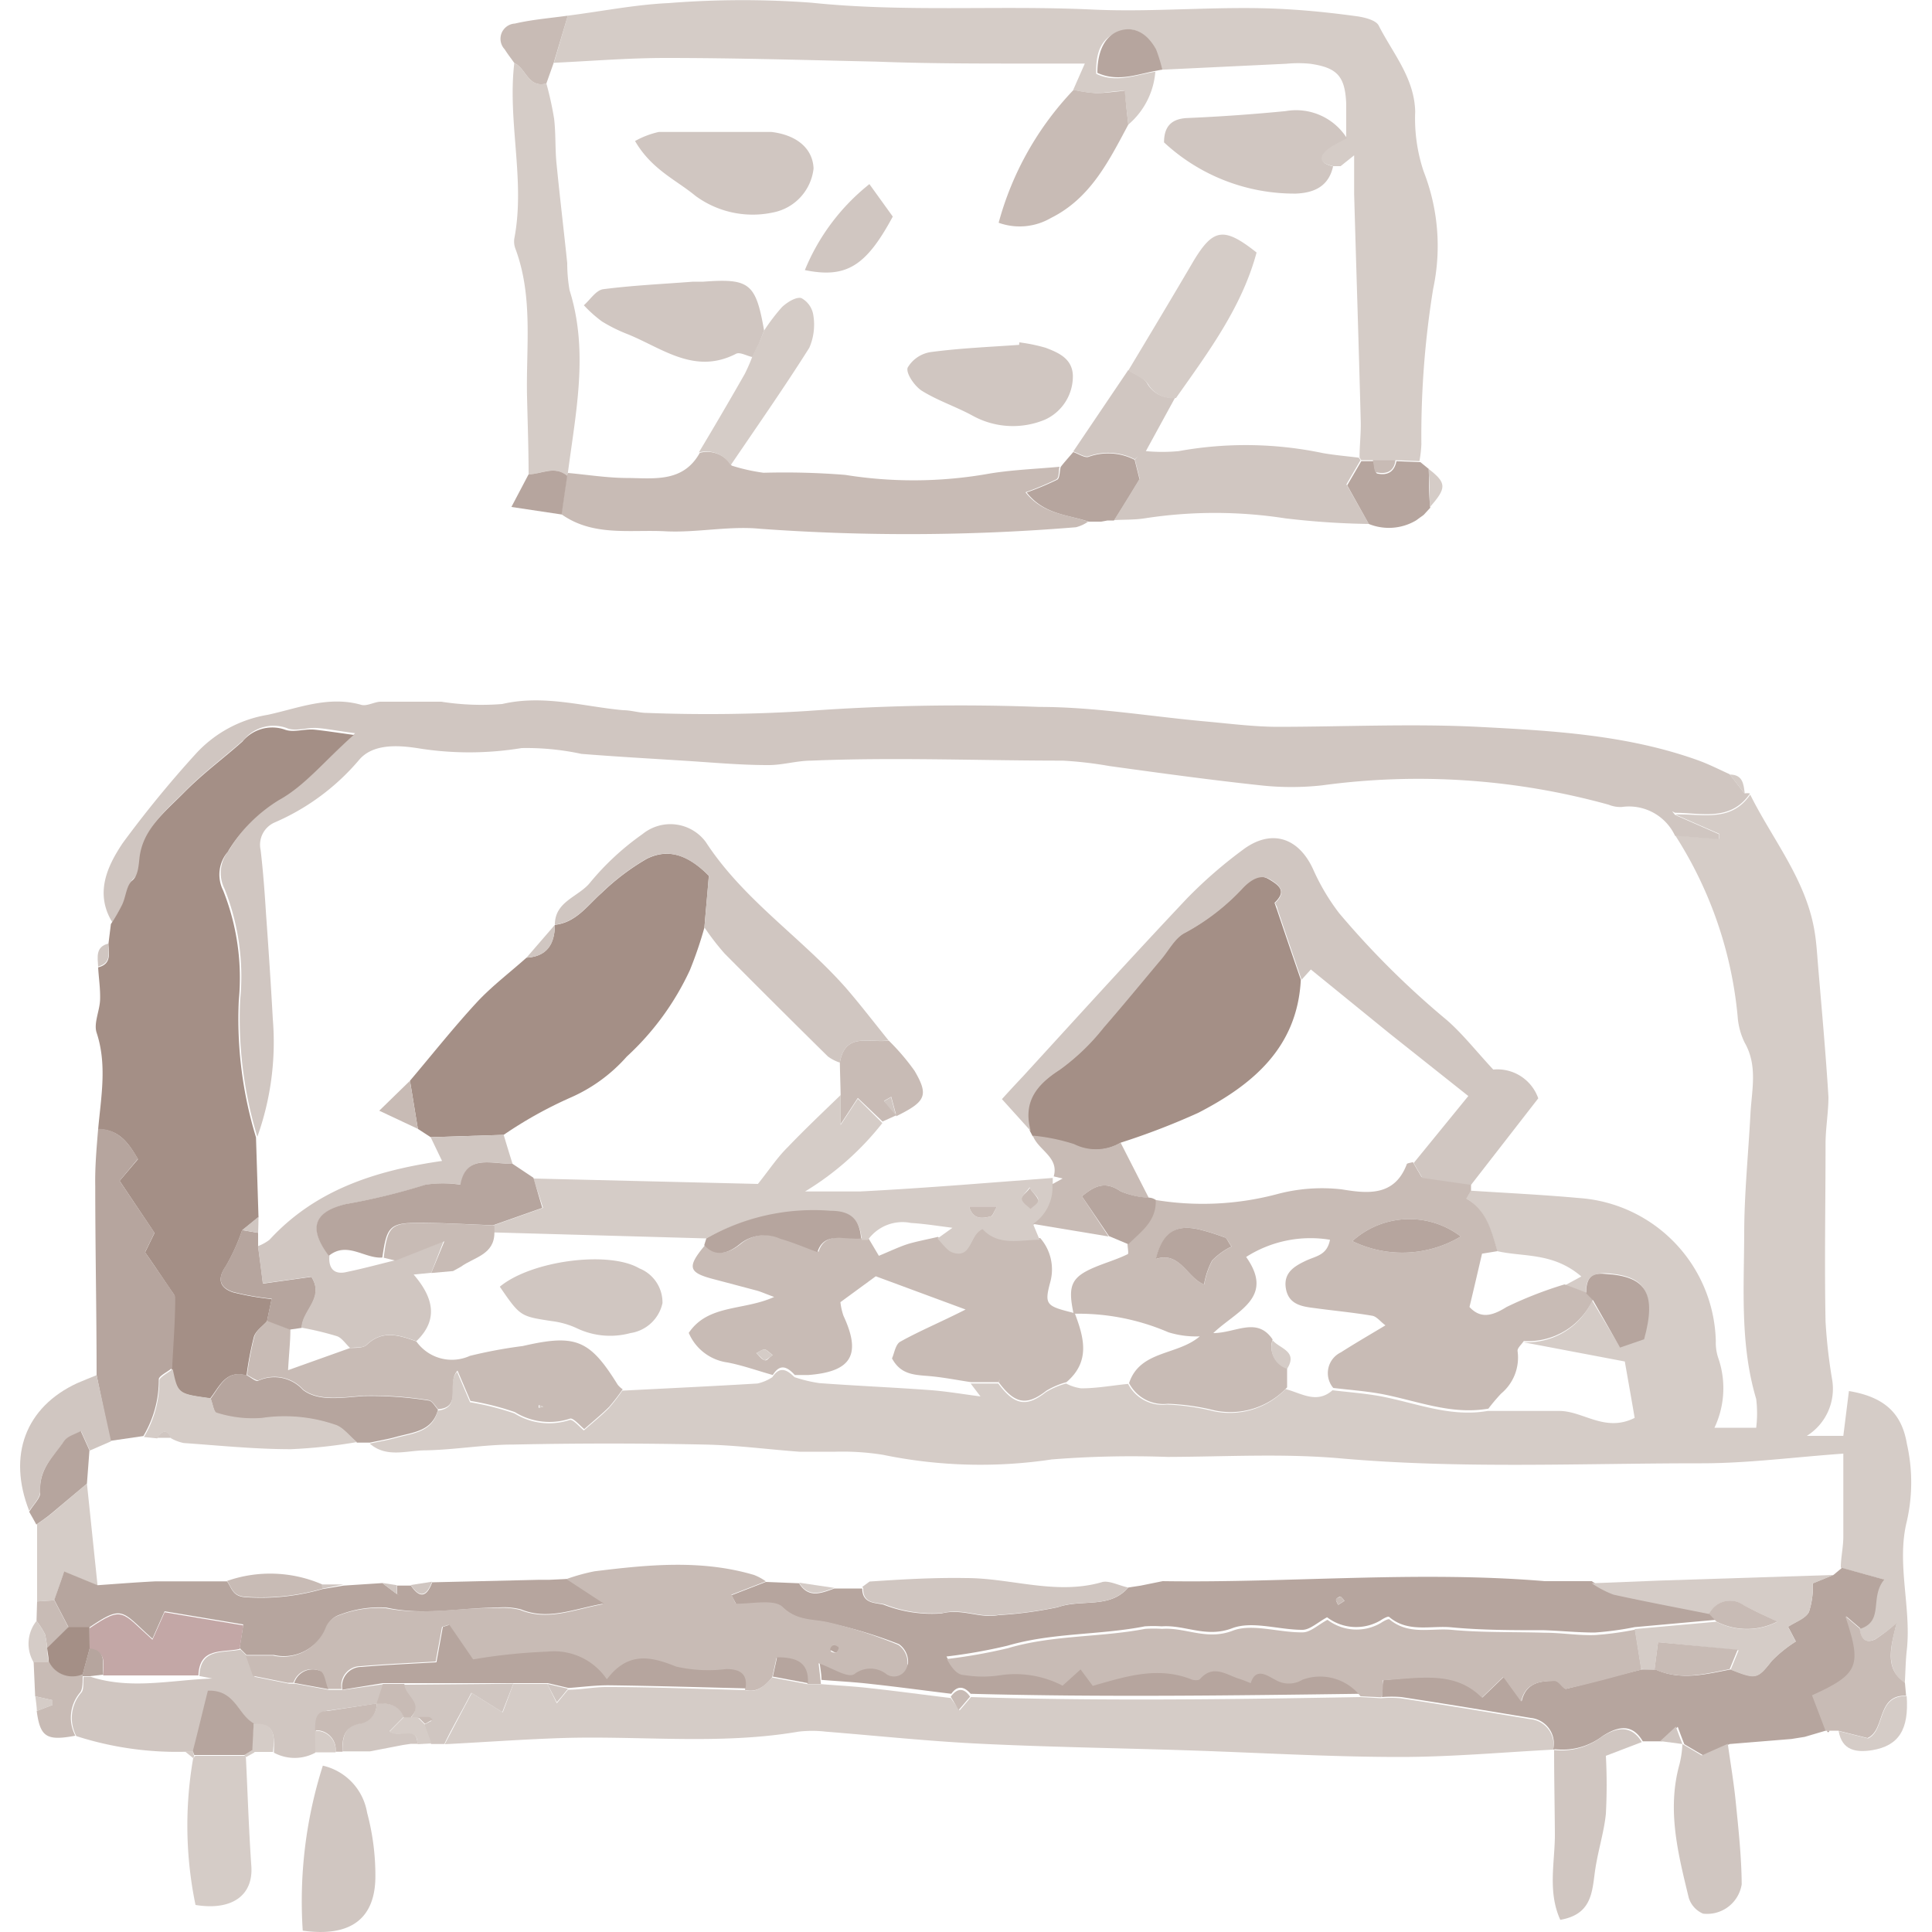 <svg id="Ebene_1" data-name="Ebene 1" xmlns="http://www.w3.org/2000/svg" viewBox="0 0 100 100"><defs><style>.cls-1{fill:#d5ccc7;}.cls-2{fill:#d0c6c1;}.cls-3{fill:#a48f86;}.cls-4{fill:#b6a59e;}.cls-5{fill:#c8bbb5;}.cls-6{fill:#c3a7a6;}</style></defs><path class="cls-1" d="M90.59,41.13c1.16,2.33,2.89,4.4,3.33,7.07.1.58.13,1.16.18,1.75.19,2.27.4,4.55.54,6.83,0,.8-.15,1.62-.15,2.43,0,3.06-.06,6.13,0,9.19a27.28,27.28,0,0,0,.34,3,2.87,2.87,0,0,1-1.31,2.92h1.89L95.7,72c1.87.31,2.74,1.18,3,2.73a9.06,9.06,0,0,1,0,4c-.55,2.19.23,4.43,0,6.64-.07.58-.07,1.17-.11,1.76-1-.73-.76-1.79-.43-3.11a8.69,8.69,0,0,1-1.11.83c-.53.25-.74-.07-.8-.56,1.27-.42.45-1.63,1.22-2.54l-2.19-.61c0-.52.12-1,.13-1.56,0-1.44,0-2.89,0-4.34-2.56.18-5,.51-7.45.5-6.17,0-12.35.29-18.52-.25-3-.27-6-.09-9-.08a52.16,52.16,0,0,0-6,.13,24.92,24.92,0,0,1-8.74-.24,13.28,13.28,0,0,0-2.45-.16c-.62,0-1.25,0-1.88,0-1.64-.12-3.27-.34-4.91-.37-3.29-.07-6.59-.07-9.89,0-1.52,0-3,.27-4.56.3-.95,0-2,.41-2.87-.35.45-.1.89-.17,1.33-.29.88-.25,1.9-.28,2.19-1.42,1.28-.14.41-1.37,1-2l.67,1.57a14.09,14.09,0,0,1,2.3.58,3.4,3.4,0,0,0,2.85.34c.16-.07.55.39.74.54.45-.4.89-.75,1.29-1.15a10.45,10.45,0,0,0,.7-.91c2.33-.12,4.67-.23,7-.37a2.33,2.33,0,0,0,.77-.33c.39-.6.77-.37,1.14,0a7.34,7.34,0,0,0,1.29.31c1.9.14,3.81.22,5.71.36.83.06,1.65.2,2.63.33l-.51-.67h1.43c.84,1.14,1.47,1.23,2.46.45a4.11,4.11,0,0,1,1.05-.45,2.36,2.36,0,0,0,.78.25c.81,0,1.62-.15,2.43-.23a2,2,0,0,0,2,1.07,11.57,11.57,0,0,1,2.41.34,4,4,0,0,0,3.74-1.14c.81.2,1.6.79,2.43.06.83.1,1.67.16,2.49.31,1.84.35,3.61,1.1,5.54.76,1.24,0,2.47,0,3.71,0s2.36,1.13,3.9.36c-.18-1.06-.37-2.11-.51-2.92l-5.27-1a3.69,3.69,0,0,0,3.58-2.15l1.43,2.39,1.25-.43c.61-2.43.07-3.26-2-3.38-.81,0-1,.35-1,1L81,66.53l.85-.46c-1.47-1.26-3-1-4.35-1.31-.31-1-.55-2.12-1.61-2.72l.24-.41c1.87.12,3.74.21,5.6.38a7.61,7.61,0,0,1,7.08,7.4,2.49,2.49,0,0,0,.12.86,4.78,4.78,0,0,1-.19,3.63H90.9a6.1,6.1,0,0,0,0-1.49c-.84-2.81-.63-5.7-.62-8.57,0-2,.21-4.08.32-6.13.06-1.26.4-2.53-.3-3.75a3.65,3.65,0,0,1-.36-1.35,20.92,20.92,0,0,0-3.23-9.37l2.28.18v-.26l-2.28-1h0C88.07,42.1,89.59,42.6,90.59,41.13Z"/><path class="cls-2" d="M86.7,42.18l2.28,1v.26l-2.28-.18a2.63,2.63,0,0,0-2.76-1.49,1.63,1.63,0,0,1-.68-.12,36.93,36.93,0,0,0-14.83-1,14.61,14.61,0,0,1-3.17,0c-2.62-.28-5.23-.64-7.84-1A20.18,20.18,0,0,0,55,39.37c-4.34,0-8.67-.18-13,0-.76,0-1.51.24-2.26.23-1.47,0-2.93-.14-4.39-.23-1.75-.11-3.51-.21-5.26-.35A13.52,13.52,0,0,0,27,38.72a16.7,16.7,0,0,1-5.42,0c-1.05-.16-2.31-.21-3,.62a11.91,11.91,0,0,1-4.34,3.22A1.26,1.26,0,0,0,13.49,44c.13,1.1.21,2.2.28,3.31.13,1.81.25,3.62.35,5.43a14.55,14.55,0,0,1-.8,6.1,21,21,0,0,1-.89-7.09A12.24,12.24,0,0,0,11.62,46a1.82,1.82,0,0,1,.24-2,7.89,7.89,0,0,1,2.65-2.68c1.34-.74,2.37-2,3.87-3.37-1-.13-1.5-.24-2-.27s-1.1.2-1.55,0a2,2,0,0,0-2.21.61c-1,.89-2.08,1.69-3,2.62s-2.16,1.9-2.33,3.39c0,.47,0,.8-.38,1.18s-.32.84-.52,1.25a10,10,0,0,1-.58,1c-.92-1.5-.25-2.91.54-4.09a57.15,57.15,0,0,1,3.79-4.63A6.47,6.47,0,0,1,13.85,37c1.58-.34,3.14-1,4.84-.52.29.09.68-.15,1-.16,1.05,0,2.1,0,3.15,0a13.44,13.44,0,0,0,3.15.12c2.16-.5,4.19.13,6.27.32.41,0,.82.14,1.22.14a82.21,82.21,0,0,0,8.31-.1,108.9,108.9,0,0,1,12-.21c2.86,0,5.72.49,8.59.75,1.22.11,2.45.27,3.68.28,3.47,0,7-.17,10.42,0,3.86.2,7.74.41,11.43,1.74.55.2,1.08.47,1.61.71l.78,1a.66.66,0,0,1,.28,0c-1,1.47-2.52,1-3.88,1l-.15-.08Z"/><path class="cls-1" d="M29.39.81C31.13.59,32.86.24,34.6.16A48.37,48.37,0,0,1,42,.14c4.81.5,9.63.13,14.45.35,3.45.17,6.9-.23,10.35,0,1.16.07,2.33.2,3.49.36.38.06.93.2,1.07.47.73,1.44,1.85,2.71,1.89,4.46a8.63,8.63,0,0,0,.44,3.1,10.59,10.59,0,0,1,.49,6.07A47.51,47.51,0,0,0,73.57,23a6.44,6.44,0,0,1-.1.87l-1.24-.05H71.11l-.65,0-.09-.13c0-.64.08-1.28.06-1.92-.1-3.91-.23-7.82-.34-11.73,0-.62,0-1.25,0-2l-.7.56H69c-.81-.18-.8-.54-.19-1a9.09,9.09,0,0,1,.87-.47c0-.59,0-1.17,0-1.76-.06-1.42-.46-1.87-1.87-2.07a6.3,6.3,0,0,0-1.23,0l-6.48.31a8.17,8.17,0,0,0-.32-1c-.37-.72-.86-1.29-1.79-1s-1.29,1-1.25,2.21c1,.49,2,.07,3.06-.11A4,4,0,0,1,58.4,6.45c-.06-.53-.12-1.06-.2-1.75-.51,0-1,.12-1.51.12a7.47,7.47,0,0,1-1.14-.17l.6-1.36h-3c-2.59,0-5.18,0-7.77-.1C41.74,3.11,38.1,3,34.46,3c-1.93,0-3.86.16-5.79.25Z"/><path class="cls-3" d="M5.74,47.83a10,10,0,0,0,.58-1c.2-.41.22-1,.52-1.25s.33-.71.38-1.18C7.39,42.91,8.56,42,9.55,41s2-1.73,3-2.62a2,2,0,0,1,2.21-.61c.45.16,1-.06,1.55,0s1.07.14,2,.27c-1.5,1.34-2.53,2.63-3.87,3.37a7.89,7.89,0,0,0-2.65,2.68,1.82,1.82,0,0,0-.24,2,12.24,12.24,0,0,1,.81,5.69,21,21,0,0,0,.89,7.09L13.38,63l-.85.69a10.35,10.35,0,0,1-.84,1.85c-.48.69-.29,1.13.37,1.35a13.7,13.7,0,0,0,2,.35l-.24,1.15c-.24.27-.59.5-.68.81a17,17,0,0,0-.38,2c-1.07-.32-1.39.56-1.88,1.18-1.69-.23-1.69-.23-2-1.54.06-1.22.11-2.44.16-3.66A.33.33,0,0,0,9,67c-.51-.74-1-1.48-1.49-2.18l.49-1L6.19,61.12,7.14,60c-.51-.88-1-1.54-2.06-1.55.15-1.68.47-3.34-.08-5-.16-.49.16-1.13.18-1.7s-.07-1.12-.1-1.68c.69-.17.56-.7.53-1.19Z"/><path class="cls-1" d="M80.39,90.56c-2.64.14-5.28.38-7.92.38-3.63,0-7.27-.22-10.91-.34s-7.29-.17-10.93-.35c-2.63-.13-5.26-.41-7.89-.62a6.07,6.07,0,0,0-1.41,0c-4.15.71-8.34.18-12.51.34-1.93.07-3.86.21-5.8.31.44-.84.88-1.68,1.4-2.65l1.6,1c.2-.52.37-1,.55-1.47h1.76l.49,1,.58-.7c.69,0,1.37-.15,2.06-.14,2.37,0,4.74.1,7.1.16.65.16,1-.23,1.41-.65l1.82.34.7,0c.85.07,1.69.11,2.54.21,1.39.15,2.78.34,4.18.51l.46.64.59-.69c6.72.21,13.44.12,20.16,0l1.06.06a6.16,6.16,0,0,1,1,0c2.24.34,4.47.71,6.69,1.08A1.33,1.33,0,0,1,80.39,90.56Z"/><path class="cls-4" d="M80.39,90.56a1.33,1.33,0,0,0-1.17-1.64c-2.22-.37-4.45-.74-6.69-1.08a6.16,6.16,0,0,0-1,0c0-.28,0-.57.08-.88,1.88-.15,3.72-.52,5.12.9l1.11-1.07.92,1.27c.23-1,1-1.06,1.75-1.06.19,0,.42.44.56.41,1.32-.32,2.62-.69,3.92-1h.7c1.3.59,2.59.25,3.89,0,1.34.52,1.39.48,2.13-.45a6.83,6.83,0,0,1,1.24-1l-.4-.76c.39-.26.91-.43,1.08-.77a4.18,4.18,0,0,0,.2-1.48l1.08-.44.43-.36,2.19.61c-.77.91,0,2.12-1.22,2.54l-.75-.64c.86,2.58.71,3-1.72,4.1l.69,1.81-1.12.33-.69.11-3.19.26-1.35.6-1-.59h0c-.12-.3-.23-.6-.34-.9l-.81.75-1,0c-.58-1-1.38-.72-2.08-.27a3.43,3.43,0,0,1-2.46.68Z"/><path class="cls-5" d="M56.32,27a1.88,1.88,0,0,1-.63.29,106.1,106.1,0,0,1-16.34.08c-1.61-.16-3.27.21-4.9.13-1.82-.1-3.75.29-5.4-.89.1-.66.19-1.31.29-2l.05-.13c1,.09,2,.25,3,.26,1.4,0,2.95.28,3.83-1.3a1.48,1.48,0,0,1,1.65.66,9.79,9.79,0,0,0,1.65.37,39.62,39.62,0,0,1,4.23.11A22.32,22.32,0,0,0,51,24.55c1.26-.23,2.56-.27,3.84-.39-.06.23,0,.58-.18.66a15.09,15.09,0,0,1-1.58.66C54,26.64,55.26,26.62,56.32,27Z"/><path class="cls-2" d="M70.85,27.12a41.41,41.41,0,0,1-4.32-.29,23.76,23.76,0,0,0-7.29,0c-.51.08-1,.06-1.57.09.42-.67.83-1.33,1.32-2.14l-.25-1,.16-.16-.17.15a3,3,0,0,0-2.37-.16c-.19.09-.53-.15-.81-.24l2.85-4.22c.36.24.83.4,1,.73a1.45,1.45,0,0,0,1.43.69l-1.52,2.78a9,9,0,0,0,1.7,0,19.45,19.45,0,0,1,7.45.1c.62.11,1.25.16,1.87.24l.09.13-.73,1.25Z"/><path class="cls-1" d="M27.36,24.55c0-1.33-.05-2.67-.08-4-.06-2.57.33-5.17-.6-7.67a1.06,1.06,0,0,1-.06-.53c.58-3-.36-6.06,0-9.09.61.27.72,1.32,1.66,1.06a16.94,16.94,0,0,1,.4,1.82c.09.75.05,1.52.12,2.27.17,1.74.38,3.48.56,5.21a8,8,0,0,0,.12,1.4c1,3.17.32,6.32-.09,9.48l-.05.13C28.7,24.07,28,24.55,27.36,24.55Z"/><path class="cls-4" d="M5.08,58.43c1,0,1.55.67,2.06,1.55l-.95,1.14L8,63.81l-.49,1c.47.7,1,1.44,1.49,2.18a.33.33,0,0,1,.07.16c0,1.22-.1,2.44-.16,3.66-.24.2-.71.42-.69.59a5.63,5.63,0,0,1-.8,2.93l-1.72.25L5,71.18c0-3.26-.07-6.53-.07-9.79C4.91,60.4,5,59.41,5.08,58.43Z"/><path class="cls-2" d="M16.32,90.72a2.26,2.26,0,0,1-2.14,0c0-.75.12-1.55-1-1.45-.8-.45-1-1.75-2.37-1.69-.26,1-.51,2.06-.77,3.09l-.42,0a17,17,0,0,1-5.67-.81,2,2,0,0,1,.25-2.24c.16-.16.09-.55.13-.83h.36c2.09.68,4.2.16,6.3.09l-.67-.13c.05-1.48,1.25-1.17,2.13-1.37l.36.36.37,1.05,1.79.36h.31l1.75.32.74,0,2.1-.3-.33,1h0l-2.55.37c-.65.09-.61.58-.63,1Z"/><path class="cls-2" d="M16.71,91.39A3,3,0,0,1,19,93.82a12.54,12.54,0,0,1,.43,3.29c0,2.19-1.27,3.17-3.76,2.82A23.11,23.11,0,0,1,16.71,91.39Z"/><path class="cls-2" d="M87.08,90.27l1,.59,1.35-.6c.14,1,.32,2.06.42,3.09.14,1.39.29,2.79.3,4.18a1.81,1.81,0,0,1-2,1.52,1.31,1.31,0,0,1-.74-.82c-.55-2.27-1.14-4.54-.48-6.91A5.15,5.15,0,0,0,87.08,90.27Z"/><path class="cls-2" d="M80.44,90.58a3.43,3.43,0,0,0,2.46-.68c.7-.45,1.5-.69,2.08.27l-1.86.71a28.24,28.24,0,0,1,0,3c-.1,1-.44,2-.58,3.09s-.23,2.13-1.78,2.4c-.67-1.48-.27-3-.28-4.47S80.44,92,80.44,90.58Z"/><path class="cls-1" d="M12.73,91c.09,1.87.15,3.74.28,5.6.1,1.5-1,2.31-2.89,2A20.23,20.23,0,0,1,10,91l.11-.12,2.59,0Z"/><path class="cls-5" d="M94.48,89.56l-.69-1.81c2.43-1.11,2.58-1.52,1.72-4.1l.75.64c.06.49.27.81.8.56A8.69,8.69,0,0,0,98.17,84c-.33,1.32-.62,2.38.43,3.11l.06.66c-1.55-.05-1.06,1.78-2,2.19l-1.52-.38-.47,0h-.16Z"/><path class="cls-2" d="M5,71.18l.75,3.42-1.1.48-.45-1c-.29.16-.68.26-.85.5C2.79,75.38,2,76,2.08,77.2c0,.33-.37.7-.57,1C.38,75.33,1.32,72.83,4,71.59,4.34,71.44,4.66,71.32,5,71.18Z"/><path class="cls-4" d="M55.55,23.4c.28.09.62.33.81.24a3,3,0,0,1,2.37.16h0l.25,1c-.49.81-.9,1.47-1.32,2.14l-.16,0h-.17L57,27h-.66c-1.06-.37-2.29-.35-3.2-1.51a15.09,15.09,0,0,0,1.58-.66c.14-.08.12-.43.18-.66C55.1,23.91,55.33,23.66,55.55,23.4Z"/><path class="cls-1" d="M1.92,82.89c0-1.32,0-2.65,0-4,.27-.19.54-.37.79-.58L4.5,76.79c.18,1.76.37,3.52.55,5.28l-1.73-.71-.51,1.47Z"/><path class="cls-4" d="M70.85,27.12l-1.12-2,.73-1.25.65,0c0,.22.07.61.17.64.5.11.88-.05,1-.64l1.24.05.44.36c0,.68,0,1.36.07,2l-.34.37-.4.29A2.76,2.76,0,0,1,70.85,27.12Z"/><path class="cls-2" d="M26.57,87.15,26,88.62l-1.6-1c-.52,1-1,1.81-1.4,2.65h-.69l-.36-1,.4-.21c-.08,0-.16-.12-.25-.13s-.34,0-.51,0h-.35c.72-.74-.37-1.13-.33-1.73Z"/><path class="cls-5" d="M28.28,4.32c-.94.26-1.05-.79-1.66-1.06-.17-.24-.35-.47-.5-.71a.79.79,0,0,1,.53-1.33c.9-.21,1.82-.28,2.74-.41l-.72,2.41Z"/><path class="cls-4" d="M4.5,76.79,2.67,78.33c-.25.21-.52.39-.79.58-.12-.22-.24-.44-.37-.66.2-.35.6-.72.57-1C2,76,2.79,75.38,3.33,74.57c.17-.24.56-.34.85-.5l.45,1Z"/><path class="cls-5" d="M4.28,86.77c0,.28,0,.67-.13.83a2,2,0,0,0-.25,2.24c-1.49.28-1.82.07-2-1.28l.81-.31,0-.25-.89-.2L1.74,86h.78a1.36,1.36,0,0,0,1.76.62Z"/><path class="cls-4" d="M27.36,24.55c.66,0,1.34-.48,2,.08-.1.66-.19,1.31-.29,2l-2.6-.39Z"/><path class="cls-2" d="M20.86,90.32l-1.71.33H17.73c0-.67.06-1.27.86-1.44a1,1,0,0,0,.9-1.06h0c.61,0,1.15.06,1.41.71l-.74.75c.53.38,1.42-.37,1.45.65l-.17,0h-.17Z"/><path class="cls-1" d="M95.17,89.6l1.52.38c.91-.41.42-2.24,2-2.19.12,1.72-.4,2.57-1.79,2.8C96.06,90.72,95.34,90.6,95.17,89.6Z"/><path class="cls-5" d="M19.49,88.17a1,1,0,0,1-.9,1.06c-.8.17-.89.77-.86,1.44l-.36,0a1,1,0,0,0-1.06-1.11c0-.47,0-1,.63-1Z"/><path class="cls-5" d="M1.92,82.89l.89-.06.74,1.42L2.44,85.34a4.52,4.52,0,0,0-.11-.75,4.23,4.23,0,0,0-.44-.69Z"/><path class="cls-1" d="M1.89,83.9a4.23,4.23,0,0,1,.44.69,4.52,4.52,0,0,1,.11.75c0,.23.05.47.08.7H1.74A1.89,1.89,0,0,1,1.89,83.9Z"/><path class="cls-1" d="M21.61,90.28c0-1-.92-.27-1.45-.65l.74-.75h.71l.36.36.36,1Z"/><path class="cls-1" d="M13.13,89.23c1.17-.1,1.07.7,1,1.45l-1,0-.12-.11Z"/><path class="cls-1" d="M74,26.26c0-.68,0-1.36-.07-2C74.89,25,74.89,25.25,74,26.26Z"/><path class="cls-1" d="M16.31,89.59a1,1,0,0,1,1.06,1.11l-1.05,0C16.32,90.34,16.31,90,16.31,89.59Z"/><path class="cls-2" d="M85.93,90.12l.81-.75c.11.3.22.6.34.9Z"/><path class="cls-2" d="M5.61,48.84c0,.49.16,1-.53,1.19C5.05,49.54,4.94,49,5.61,48.84Z"/><path class="cls-1" d="M1.83,87.8l.89.2,0,.25-.81.31C1.9,88.31,1.86,88.06,1.83,87.8Z"/><path class="cls-1" d="M90.31,41.09l-.78-1C90.22,40.09,90.25,40.6,90.31,41.09Z"/><path class="cls-2" d="M92.67,90l.69-.11Z"/><polygon class="cls-4" points="94.54 89.58 94.7 89.58 94.63 89.67 94.54 89.58"/><path class="cls-5" d="M57,27l.36,0Z"/><path class="cls-1" d="M20.86,90.32l.41,0Z"/><path class="cls-1" d="M73.24,26.92l.4-.29Z"/><path class="cls-1" d="M9.57,90.65l.42,0a.55.55,0,0,0,.07.24L10,91Z"/><path class="cls-1" d="M13.18,90.7l-.45.25-.08-.11.41-.25Z"/><path class="cls-1" d="M18.75,90.66h0Z"/><path class="cls-5" d="M76.14,61.29c0,.11,0,.22,0,.34l-.24.41c1.06.6,1.3,1.68,1.61,2.72l-.8.13c-.22.94-.42,1.81-.65,2.76.56.6,1.14.49,1.92,0a20.44,20.44,0,0,1,3-1.17l1.11.41.36.37a3.69,3.69,0,0,1-3.58,2.15c-.11.18-.35.37-.32.53a2.42,2.42,0,0,1-.85,2.19,9.72,9.72,0,0,0-.66.78c-1.93.34-3.7-.41-5.54-.76-.82-.15-1.66-.21-2.49-.31A1.19,1.19,0,0,1,69.4,70c.72-.46,1.46-.89,2.31-1.4-.27-.2-.46-.47-.7-.5-1-.17-2-.26-2.94-.39-.65-.08-1.36-.17-1.51-1s.44-1.17,1-1.44,1.12-.28,1.28-1.1a6.19,6.19,0,0,0-4.34.89C66,67.18,64,67.85,62.8,69c1.16,0,2.26-.87,3.07.33a1.16,1.16,0,0,0,.75,1.48l0,1A4,4,0,0,1,62.85,73a11.57,11.57,0,0,0-2.41-.34,2,2,0,0,1-2-1.07c.57-1.71,2.49-1.42,3.66-2.42a4.86,4.86,0,0,1-1.62-.21A11.75,11.75,0,0,0,55.57,68h0c-.33-1.53-.11-1.94,1.32-2.5.49-.19,1-.35,1.47-.58.08,0,0-.35,0-.53.66-.65,1.47-1.2,1.39-2.29a15,15,0,0,0,6.42-.31,9,9,0,0,1,3.27-.23c1.29.21,2.73.4,3.37-1.29,0-.07.21-.08.32-.12l.45.77-.08.14.08-.14ZM59.82,65.17c1.26-.44,1.64,1,2.51,1.31a4.17,4.17,0,0,1,.42-1.24,3.66,3.66,0,0,1,1-.72c-.21-.3-.26-.44-.35-.47a11.71,11.71,0,0,0-1.31-.41c-1.23-.3-1.93.18-2.26,1.53l-.13.47ZM70,64.24A5.89,5.89,0,0,0,75.61,64,4.39,4.39,0,0,0,70,64.24Z"/><path class="cls-5" d="M55.2,71.54a4.11,4.11,0,0,0-1.05.45c-1,.78-1.62.69-2.46-.45l.07-.15-.08.15H50.26c-.74-.11-1.48-.26-2.23-.32s-1.42-.09-1.86-.91c.12-.27.18-.72.42-.86,1-.56,2.07-1,3.39-1.67l-4.65-1.72L43.5,67.4a3.24,3.24,0,0,0,.16.71c.93,2,.42,2.89-1.82,3.06l-.7,0c-.37-.4-.75-.63-1.14,0-.79-.22-1.56-.5-2.35-.65a2.55,2.55,0,0,1-2-1.53c1-1.49,2.84-1.14,4.42-1.86-.47-.17-.68-.27-.9-.33l-2.19-.58c-1.37-.35-1.44-.63-.47-1.79.64.71,1.36.34,1.86-.07a2,2,0,0,1,2.08-.26c.64.18,1.26.45,1.92.69.34-1.08,1.4-.63,2.26-.7l.32,0,.54.91c.53-.22,1-.44,1.41-.58s1.1-.27,1.65-.4c.26.25.48.61.78.72,1,.34.86-.91,1.56-1.21.81.89,1.9.6,2.95.55a2.47,2.47,0,0,1,.53,2.25c-.33,1.22-.23,1.27,1.26,1.64h0C56.11,69.24,56.45,70.47,55.2,71.54ZM40,70.14c-.2-.14-.31-.29-.43-.29s-.28.12-.42.19c.13.12.25.3.41.36S39.77,70.27,40,70.14Z"/><path class="cls-5" d="M21.55,69.43a2.25,2.25,0,0,0,2.77.75,24.11,24.11,0,0,1,2.74-.51c2.73-.63,3.46-.34,4.91,2a1.2,1.2,0,0,0,.26.24,10.45,10.45,0,0,1-.7.91c-.4.4-.84.75-1.29,1.15-.19-.15-.58-.61-.74-.54a3.4,3.4,0,0,1-2.85-.34,14.09,14.09,0,0,0-2.3-.58l-.67-1.57c-.6.67.27,1.9-1,2-.16-.17-.31-.45-.5-.47a18.94,18.94,0,0,0-3.35-.23c-1.1.08-2.33.3-3.14-.32a2,2,0,0,0-2.32-.47c-.13,0-.38-.18-.58-.28a17,17,0,0,1,.38-2c.09-.31.44-.54.68-.81l1.18.45c0,.61-.07,1.21-.12,2.11l3.22-1.15c.28,0,.67,0,.84-.15C19.79,68.82,20.66,69.11,21.55,69.43Zm6.57,3.38-.24-.08,0,.14Z"/><path class="cls-4" d="M12.78,71.19c.2.1.45.33.58.28a2,2,0,0,1,2.32.47c.81.62,2,.4,3.14.32a18.94,18.94,0,0,1,3.35.23c.19,0,.34.3.5.47-.29,1.14-1.31,1.17-2.19,1.42-.44.12-.88.19-1.33.29l-.67,0c-.39-.31-.72-.79-1.16-.91a8.07,8.07,0,0,0-3.76-.34,6.13,6.13,0,0,1-2.34-.27c-.15,0-.21-.49-.32-.75C11.39,71.75,11.71,70.87,12.78,71.19Z"/><path class="cls-4" d="M82.46,67.31l-.36-.37c0-.7.19-1.09,1-1,2.11.12,2.65,1,2,3.38l-1.25.43Z"/><path class="cls-1" d="M86.7,42.18l-.14-.08.15.08Z"/><path class="cls-2" d="M69,8.61c-.22,1-.93,1.37-1.92,1.41a9.91,9.91,0,0,1-6.83-2.65c0-.82.38-1.22,1.19-1.26Q64,6,66.55,5.75a3.11,3.11,0,0,1,3.17,1.41,9.09,9.09,0,0,0-.87.47C68.24,8.07,68.23,8.43,69,8.61Z"/><path class="cls-5" d="M58.4,6.45c-1,1.87-1.95,3.81-4,4.83a3.21,3.21,0,0,1-2.71.25,16,16,0,0,1,3.88-6.88,7.47,7.47,0,0,0,1.14.17c.5,0,1-.08,1.51-.12C58.28,5.39,58.34,5.92,58.4,6.45Z"/><path class="cls-4" d="M60.16,3.6l-.3.06c-1,.18-2,.6-3.06.11,0-1.16.42-2,1.25-2.21s1.42.33,1.79,1A8.17,8.17,0,0,1,60.16,3.6Z"/><path class="cls-5" d="M72.23,23.81c-.07.59-.45.75-1,.64-.1,0-.12-.42-.17-.64Z"/><path class="cls-2" d="M69.38,8.59l-.17,0L69,8.6Z"/><path class="cls-1" d="M10.9,72.37c.11.26.17.72.32.75a6.13,6.13,0,0,0,2.34.27,8.07,8.07,0,0,1,3.76.34c.44.12.77.6,1.16.91a26.82,26.82,0,0,1-3.43.37c-1.85,0-3.7-.19-5.55-.32a2.39,2.39,0,0,1-.64-.24c-.22-.49-.46-.42-.72,0l-.69-.07a5.63,5.63,0,0,0,.8-2.93c0-.17.45-.39.69-.59C9.21,72.14,9.21,72.14,10.9,72.37Z"/><path class="cls-4" d="M15,68.82l-1.18-.45c.08-.39.16-.78.24-1.15a13.7,13.7,0,0,1-2-.35c-.66-.22-.85-.66-.37-1.35a10.35,10.35,0,0,0,.84-1.85l.83.14c0,.24,0,.47,0,.7.09.65.17,1.3.25,1.93l2.51-.35c.7,1.1-.47,1.75-.5,2.64Z"/><path class="cls-2" d="M13.36,63.81l-.83-.14.85-.69C13.38,63.26,13.37,63.53,13.36,63.81Z"/><path class="cls-4" d="M58.4,82.17l.65-.1,1.13-.23c6.6.1,13.19-.55,19.78,0l1.11,0,1.32,0a5.09,5.09,0,0,0,1.13.59c1.64.37,3.29.68,4.94,1l.38.41-4.23.38a16.32,16.32,0,0,1-2.07.28c-.87,0-1.74-.09-2.61-.12-1.6,0-3.21,0-4.81-.15-1.07-.1-2.25.29-3.22-.54-.05-.05-.31.09-.44.18a2.49,2.49,0,0,1-2.77-.16c-.5.27-.89.65-1.28.65-1.23,0-2.6-.48-3.64-.08-1.35.51-2.44-.19-3.64-.1a6.34,6.34,0,0,0-.88,0c-2.35.46-4.78.32-7.1,1a27.46,27.46,0,0,1-3.16.56c.26.5.56.79.89.83a6,6,0,0,0,1.94,0,5.32,5.32,0,0,1,3.16.55l.93-.84.63.85c1.63-.46,3.31-1,5.07-.35.14,0,.41.06.48,0,.7-.83,1.39-.23,2.08,0,.19.06.36.14.55.21.29-.87.91-.35,1.26-.18a1.36,1.36,0,0,0,1.42,0,2.65,2.65,0,0,1,3,.86c-6.72.09-13.44.18-20.16,0-.37-.43-.72-.4-1,0-1.4-.17-2.79-.36-4.18-.51-.85-.1-1.69-.14-2.54-.21,0-.32-.07-.64-.12-1.07.73.25,1.48.77,1.84.57a1.35,1.35,0,0,1,1.68,0A.7.7,0,0,0,47,86.1a1.12,1.12,0,0,0-.47-1A24.13,24.13,0,0,0,42.89,84c-.82-.19-1.61-.06-2.38-.79-.44-.42-1.58-.12-2.4-.17,0,0-.1-.19-.25-.47l1.78-.69,1.72.07c.5.81,1.17.5,1.83.27h1.44c0,.8.68.73,1.11.84a6.8,6.8,0,0,0,3,.45c1.06-.27,2,.28,2.93.09a20.58,20.58,0,0,0,3.08-.41C56,82.75,57.43,83.29,58.4,82.17Zm11,.47c-.08,0-.22.08-.24.15s.06.18.1.28l.33-.21A2,2,0,0,0,69.39,82.64Z"/><path class="cls-5" d="M39.64,81.85l-1.78.69c.15.28.2.47.25.47.82,0,2-.25,2.4.17.77.73,1.56.6,2.38.79a24.13,24.13,0,0,1,3.61,1.17,1.12,1.12,0,0,1,.47,1,.7.7,0,0,1-1.08.52,1.35,1.35,0,0,0-1.68,0c-.36.2-1.11-.32-1.84-.57.05.43.09.75.12,1.07l-.7,0c.05-1.09-.59-1.35-1.6-1.34l-.22,1c-.37.42-.76.81-1.41.65.1-.77-.27-1.05-1-1a7.46,7.46,0,0,1-2.6-.13c-1.35-.55-2.5-.76-3.58.66a3.29,3.29,0,0,0-3.09-1.43,29,29,0,0,0-3.83.4L23.22,84.1l-.34.11L22.55,86c-1.36.08-2.62.13-3.87.24a1,1,0,0,0-1,1.18l-.73,0c-.14-.32-.18-.84-.41-.94a1,1,0,0,0-1.35.62h-.31l-1.79-.36-.37-1.05c.47,0,.94,0,1.41,0a2.32,2.32,0,0,0,2.7-1.44,1.22,1.22,0,0,1,.74-.65,5.67,5.67,0,0,1,2.4-.36c1.94.39,3.83-.05,5.73,0a3.51,3.51,0,0,1,1.22.09c1.43.58,2.7,0,4.29-.3l-1.94-1.28a10.16,10.16,0,0,1,1.5-.42c2.76-.34,5.53-.62,8.26.19A2.82,2.82,0,0,1,39.64,81.85Zm3.78,3.4c-.1,0-.22-.14-.29-.11s-.09.18-.13.28.22.14.29.11S43.38,85.35,43.42,85.25Z"/><path class="cls-5" d="M70.42,87.8a2.65,2.65,0,0,0-3-.86,1.36,1.36,0,0,1-1.42,0c-.35-.17-1-.69-1.26.18-.19-.07-.36-.15-.55-.21-.69-.2-1.38-.8-2.08,0-.07.08-.34.07-.48,0-1.76-.68-3.44-.11-5.07.35l-.63-.85-.93.84a5.32,5.32,0,0,0-3.16-.55,6,6,0,0,1-1.94,0c-.33,0-.63-.33-.89-.83a27.46,27.46,0,0,0,3.16-.56c2.32-.69,4.75-.55,7.1-1a6.34,6.34,0,0,1,.88,0c1.2-.09,2.29.61,3.64.1,1-.4,2.41.1,3.64.08.39,0,.78-.38,1.28-.65a2.49,2.49,0,0,0,2.77.16c.13-.09.39-.23.44-.18,1,.83,2.15.44,3.22.54,1.6.15,3.21.1,4.81.15.87,0,1.74.15,2.61.12a16.32,16.32,0,0,0,2.07-.28l.33,2.07c-1.3.35-2.6.72-3.92,1-.14,0-.37-.41-.56-.41-.75,0-1.52.07-1.75,1.06l-.92-1.27-1.11,1.07c-1.4-1.42-3.24-1-5.12-.9,0,.31,0,.6-.08.88Z"/><path class="cls-4" d="M17.72,87.46a1,1,0,0,1,1-1.18c1.25-.11,2.51-.16,3.87-.24l.33-1.83.34-.11,1.23,1.79a29,29,0,0,1,3.83-.4,3.29,3.29,0,0,1,3.09,1.43c1.08-1.42,2.23-1.21,3.58-.66a7.46,7.46,0,0,0,2.6.13c.74,0,1.11.27,1,1-2.36-.06-4.73-.13-7.1-.16-.69,0-1.37.09-2.06.14l-1.07-.25H19.82Z"/><path class="cls-4" d="M40,86.78l.22-1c1,0,1.65.25,1.6,1.34Z"/><path class="cls-2" d="M28.33,87.16l1.07.25c-.19.24-.38.47-.58.7Z"/><path class="cls-5" d="M49.21,87.82c.33-.45.68-.48,1,0l-.59.69Z"/><path class="cls-1" d="M84.94,86.39l-.33-2.07,4.23-.38a3.45,3.45,0,0,0,3.16,0c-.7-.34-1.23-.57-1.73-.84a1.21,1.21,0,0,0-1.81.44c-1.65-.33-3.3-.64-4.94-1a5.09,5.09,0,0,1-1.13-.59l3.52-.14,9-.29-1.08.44a4.18,4.18,0,0,1-.2,1.48c-.17.34-.69.51-1.08.77l.4.76a6.83,6.83,0,0,0-1.24,1c-.74.93-.79,1-2.13.45l.41-1L85.82,85l-.18,1.43Z"/><path class="cls-5" d="M85.64,86.4,85.82,85l4.12.39-.41,1C88.23,86.65,86.94,87,85.64,86.4Z"/><path class="cls-1" d="M39.55,17.11a10.32,10.32,0,0,1,.93-1.22c.27-.25.73-.54,1-.46a1.21,1.21,0,0,1,.62.9A3,3,0,0,1,41.89,18c-1.3,2.06-2.7,4.06-4.07,6.08a1.48,1.48,0,0,0-1.65-.66q1.2-2,2.37-4.05a8.63,8.63,0,0,0,.41-.94h0l.37-.76Z"/><path class="cls-1" d="M58.4,19.18c1.14-1.9,2.28-3.8,3.4-5.71,1-1.64,1.55-1.74,3.24-.4-.76,2.83-2.5,5.16-4.17,7.53a1.45,1.45,0,0,1-1.43-.69C59.23,19.58,58.76,19.42,58.4,19.18Z"/><path class="cls-4" d="M29.31,81.73,31.25,83c-1.59.28-2.86.88-4.29.3a3.51,3.51,0,0,0-1.22-.09c-1.9,0-3.79.43-5.73,0a5.67,5.67,0,0,0-2.4.36,1.22,1.22,0,0,0-.74.65,2.32,2.32,0,0,1-2.7,1.44c-.47,0-.94,0-1.41,0l-.36-.36c.07-.42.14-.85.19-1.22l-4.07-.68-.63,1.42c-1.61-1.44-1.5-1.78-3.26-.59l-1.08,0-.74-1.42c.16-.46.33-.93.51-1.47l1.73.71c1-.07,2-.15,3-.2.64,0,1.28,0,1.92,0l.37,0,1.41,0c.25.33.27.77.94.82a11.46,11.46,0,0,0,4-.42l1.1-.18,2-.13.77.58.13.09-.14-.08v-.46h.72c.48.71.83.56,1.1-.17l5.54-.13.53,0Z"/><path class="cls-6" d="M4.63,84.28c1.76-1.19,1.65-.85,3.26.59l.63-1.42,4.07.68c-.05.37-.12.8-.19,1.22-.88.2-2.08-.11-2.13,1.37l-4.93,0c0-.55.21-1.25-.7-1.35Z"/><path class="cls-4" d="M13.06,90.59l-.41.25-2.59,0a.55.55,0,0,1-.07-.24c.26-1,.51-2.07.77-3.09,1.4-.06,1.57,1.24,2.37,1.69C13.11,89.68,13.08,90.13,13.06,90.59Z"/><path class="cls-5" d="M19.82,87.16h1.11c0,.6,1.05,1,.33,1.73H20.9c-.26-.65-.8-.75-1.41-.71Z"/><path class="cls-4" d="M15.23,87.11a1,1,0,0,1,1.35-.62c.23.1.27.62.41.94Z"/><path class="cls-4" d="M5.34,86.68l-.7.08H4.28v-.11l.36-1.33C5.55,85.43,5.29,86.13,5.34,86.68Z"/><path class="cls-4" d="M13.13,86.76l1.79.36Z"/><path class="cls-5" d="M22,89.23l-.36-.36c.17,0,.34,0,.51,0s.17.09.25.13Z"/><path class="cls-3" d="M4.64,85.33l-.36,1.33A1.36,1.36,0,0,1,2.52,86c0-.23-.06-.47-.08-.7l1.11-1.09,1.08,0Z"/><path class="cls-3" d="M21.22,55.94c1.15-1.36,2.26-2.76,3.46-4.06.78-.84,1.71-1.54,2.57-2.31,1.07-.06,1.46-.72,1.47-1.7h0c1.1-.12,1.68-1,2.42-1.65a12,12,0,0,1,2.34-1.77c1.29-.64,2.34,0,3.21.88-.08,1-.16,1.82-.23,2.68a20.34,20.34,0,0,1-.75,2.2,14.14,14.14,0,0,1-3.27,4.48,8.33,8.33,0,0,1-2.93,2.13,21.61,21.61,0,0,0-3.44,1.92l-3.78.12-.66-.43C21.49,57.6,21.36,56.77,21.22,55.94Z"/><path class="cls-3" d="M53.45,58.81l-.14-.27c-.41-1.49.28-2.38,1.51-3.17a11.41,11.41,0,0,0,2.27-2.18c1-1.15,2-2.37,3-3.56.39-.47.71-1.1,1.22-1.35a11.51,11.51,0,0,0,3-2.33c.38-.38.78-.79,1.37-.44s.9.64.29,1.22c0,0,.07.2.11.31.41,1.22.83,2.45,1.25,3.67-.18,3.52-2.5,5.44-5.31,6.89a37,37,0,0,1-4,1.54,2.52,2.52,0,0,1-2.43.11A10,10,0,0,0,53.45,58.81Z"/><path class="cls-2" d="M67.37,50.71c-.42-1.22-.84-2.45-1.25-3.67,0-.11-.14-.28-.11-.31.61-.58.2-.93-.29-1.22s-1,.06-1.37.44a11.51,11.51,0,0,1-3,2.33c-.51.25-.83.88-1.22,1.35-1,1.19-2,2.41-3,3.56a11.41,11.41,0,0,1-2.27,2.18c-1.23.79-1.92,1.68-1.51,3.17l-1.49-1.65c.48-.53.79-.86,1.11-1.2,2.81-3.07,5.61-6.16,8.47-9.19A23.61,23.61,0,0,1,64.31,44c1.47-1.12,2.9-.67,3.66,1a11.22,11.22,0,0,0,1.34,2.26,44.41,44.41,0,0,0,5.59,5.55c.81.71,1.49,1.58,2.39,2.55a2.24,2.24,0,0,1,2.33,1.49l-3.48,4.48-2.52-.36h0l-.45-.77L76,56.73l-4.08-3.24-4.07-3.31Z"/><path class="cls-1" d="M36.56,64.1l-11-.31c0-.12,0-.25,0-.37l2.55-.9L27.61,61l11.62.28c.6-.75,1-1.37,1.55-1.91.88-.92,1.81-1.8,2.73-2.69v1.55l.89-1.36,1.27,1.26a14.89,14.89,0,0,1-4,3.54c.95,0,1.9,0,2.85,0,1.75-.09,3.5-.21,5.25-.34l4.72-.36h0l0,.37a2.27,2.27,0,0,1-1,2.06l.32.77c-1,0-2.14.34-2.95-.55-.7.3-.54,1.55-1.56,1.21-.3-.11-.52-.47-.78-.72l.78-.56c-.79-.1-1.47-.21-2.15-.25a2.2,2.2,0,0,0-2.23.88l-.32,0c-.07-1-.52-1.43-1.57-1.44A11.23,11.23,0,0,0,36.56,64.1Zm13.6-1.65c.2.69.67.62,1.12.51.11,0,.16-.24.32-.51Zm3.14-1c-.2.28-.44.48-.41.59s.29.33.45.48c.14-.14.38-.29.39-.43S53.51,61.8,53.3,61.5Z"/><path class="cls-2" d="M22.29,58.86l3.78-.12c.15.5.3,1,.46,1.5-1.1,0-2.42-.52-2.67,1.08a6,6,0,0,0-1.81,0,32.68,32.68,0,0,1-4.11,1c-1.69.4-2,1.27-.89,2.68-.06.69.28,1,.93.83.82-.17,1.63-.39,2.44-.59l2.54-1-.64,1.64-.91.09c1,1.16,1.32,2.32.14,3.45-.89-.32-1.76-.61-2.59.2-.17.16-.56.11-.84.15-.23-.21-.42-.52-.68-.61a16.25,16.25,0,0,0-1.83-.44c0-.89,1.2-1.54.5-2.64l-2.51.35c-.08-.63-.16-1.28-.25-1.93a2.31,2.31,0,0,0,.6-.33c2.37-2.58,5.47-3.58,8.93-4.08Z"/><path class="cls-2" d="M36.46,48l.23-2.68c-.87-.84-1.92-1.52-3.21-.88a12,12,0,0,0-2.34,1.77c-.74.66-1.32,1.53-2.42,1.65,0-1.23,1.26-1.44,1.85-2.21a13.81,13.81,0,0,1,2.69-2.48,2.28,2.28,0,0,1,3.27.41c1.95,3,4.95,4.94,7.26,7.56.76.88,1.47,1.81,2.2,2.71C45,54,43.75,53.4,43.47,55a2.14,2.14,0,0,1-.62-.32q-2.68-2.64-5.34-5.32A12.92,12.92,0,0,1,36.46,48Z"/><path class="cls-5" d="M53.47,63.35a2.27,2.27,0,0,0,1-2.06L55,61l-.46-.11h0c.29-1-.81-1.36-1.08-2.11a10,10,0,0,1,2.14.44A2.52,2.52,0,0,0,58,59.14L59.46,62A4.12,4.12,0,0,1,58,61.66c-.82-.56-1.36-.26-2,.26L57.38,64Z"/><path class="cls-5" d="M43.47,55C43.75,53.4,45,54,46,53.86a11.6,11.6,0,0,1,1.34,1.57c.74,1.27.58,1.59-.94,2.34l-.27-1-.37.21.65.74-.73.33L44.4,56.83l-.89,1.36V56.64C43.5,56.1,43.48,55.56,43.47,55Z"/><path class="cls-5" d="M21.22,55.94c.14.83.27,1.66.41,2.49l-2-.94Z"/><path class="cls-2" d="M28.72,47.87c0,1-.4,1.64-1.47,1.7Z"/><path class="cls-2" d="M58.4,82.17c-1,1.12-2.41.58-3.6,1a20.58,20.58,0,0,1-3.08.41c-1,.19-1.87-.36-2.93-.09a6.8,6.8,0,0,1-3-.45c-.43-.11-1.14,0-1.11-.84l-.05-.06.38-.28c1.65-.11,3.3-.21,5-.18,2.32,0,4.63.89,7,.22C57.36,81.77,57.91,82.07,58.4,82.17Z"/><path class="cls-5" d="M16.69,82.23a11.46,11.46,0,0,1-4,.42c-.67-.05-.69-.49-.94-.82a6.77,6.77,0,0,1,4.93.18A1.74,1.74,0,0,0,16.69,82.23Z"/><path class="cls-1" d="M43.19,82.19c-.66.23-1.33.54-1.83-.27Z"/><path class="cls-2" d="M22.36,81.87c-.27.73-.62.88-1.1.17Z"/><path class="cls-2" d="M20.54,82.05v.46h0l-.77-.58Z"/><path class="cls-1" d="M81.07,81.9l-1.11,0Z"/><path class="cls-2" d="M60.18,81.84l-1.13.23Z"/><path class="cls-2" d="M16.69,82.23a1.74,1.74,0,0,1-.05-.22l1.15,0Z"/><path class="cls-2" d="M8.14,74.42c.26-.39.5-.46.72,0Z"/><path class="cls-5" d="M28.43,81.72l-.53,0Z"/><path class="cls-5" d="M10.3,81.88l-.37,0Z"/><path class="cls-1" d="M45,81.85l-.38.28Z"/><path class="cls-4" d="M70,64.24A4.39,4.39,0,0,1,75.61,64,5.89,5.89,0,0,1,70,64.24Z"/><path class="cls-4" d="M58.4,64.4l-1-.42L56,61.92c.64-.52,1.18-.82,2-.26a4.12,4.12,0,0,0,1.49.33.66.66,0,0,1,.33.12C59.87,63.2,59.06,63.75,58.4,64.4Z"/><path class="cls-4" d="M59.82,65.17c.33-1.35,1-1.83,2.26-1.53a11.71,11.71,0,0,1,1.31.41c.09,0,.14.17.35.47a3.66,3.66,0,0,0-1,.72,4.17,4.17,0,0,0-.42,1.24c-.87-.33-1.25-1.75-2.51-1.31Z"/><path class="cls-1" d="M65.87,69.37c.36.44,1.33.56.75,1.48A1.16,1.16,0,0,1,65.87,69.37Z"/><path class="cls-4" d="M59.82,65.17l-.13.47.13-.47Z"/><path class="cls-2" d="M73.62,60.93l-.08.14.08-.14Z"/><path class="cls-4" d="M36.56,64.1A11.23,11.23,0,0,1,43,62.67c1.05,0,1.5.46,1.57,1.44-.86.07-1.92-.38-2.26.7-.66-.24-1.28-.51-1.92-.69a2,2,0,0,0-2.08.26c-.5.41-1.22.78-1.86.07Z"/><path class="cls-1" d="M40,70.14c-.2.13-.36.29-.44.26s-.28-.24-.41-.36c.14-.07.28-.2.42-.19S39.77,70,40,70.14Z"/><path class="cls-1" d="M51.68,71.54l.08-.15-.07.15Z"/><path class="cls-2" d="M25.87,66.6c1.62-1.35,5.64-1.88,7.22-.95a1.9,1.9,0,0,1,1.2,1.8A2,2,0,0,1,32.63,69a4,4,0,0,1-2.73-.23,4.32,4.32,0,0,0-1.34-.39C26.93,68.13,26.93,68.14,25.87,66.6Z"/><path class="cls-5" d="M22.32,65.89,23,64.25l-2.53,1-.61-.15c.2-1.65.36-1.82,2-1.8,1.24,0,2.49.08,3.73.13,0,.12,0,.25,0,.37,0,1.15-1.06,1.27-1.74,1.77l-.4.22Z"/><path class="cls-2" d="M23.39,65.78l.4-.22Z"/><path class="cls-1" d="M28.12,72.81l-.2.06,0-.14Z"/><path class="cls-2" d="M32.87,7.3a4.53,4.53,0,0,1,1.23-.47c1.89,0,3.77,0,5.65,0h.18c1.33.16,2.14.87,2.18,1.89A2.61,2.61,0,0,1,40,11a5,5,0,0,1-4-.86C35,9.31,33.73,8.78,32.87,7.3Z"/><path class="cls-2" d="M39.55,17.11l-.24.61-.37.76h0c-.29-.06-.64-.27-.84-.17-2.13,1.1-3.8-.27-5.58-1a8.18,8.18,0,0,1-1.36-.67,6.73,6.73,0,0,1-.94-.84c.33-.29.63-.78,1-.83,1.54-.2,3.1-.27,4.65-.39h.53C38.8,14.4,39.12,14.66,39.55,17.11Z"/><path class="cls-2" d="M52.76,17.72a8.87,8.87,0,0,1,1.36.28c.66.25,1.36.55,1.41,1.4a2.46,2.46,0,0,1-1.44,2.32,4.31,4.31,0,0,1-3.74-.2c-.86-.47-1.81-.78-2.63-1.29-.38-.24-.84-.91-.74-1.2a1.67,1.67,0,0,1,1.22-.81c1.51-.2,3-.26,4.55-.37Z"/><path class="cls-2" d="M45,9.53l1.21,1.68c-1.38,2.56-2.4,3.21-4.55,2.77A11,11,0,0,1,45,9.53Z"/><path class="cls-5" d="M88.46,83.53a1.21,1.21,0,0,1,1.81-.44c.5.27,1,.5,1.73.84a3.45,3.45,0,0,1-3.16,0Z"/><path class="cls-5" d="M69.39,82.64a2,2,0,0,1,.19.22l-.33.21c0-.1-.12-.2-.1-.28S69.31,82.69,69.39,82.64Z"/><path class="cls-4" d="M43.42,85.25c0,.1-.06.25-.13.28s-.19-.07-.29-.11.06-.25.13-.28S43.32,85.21,43.42,85.25Z"/><path class="cls-2" d="M20.55,82.51l.14.08-.13-.09Z"/><path class="cls-4" d="M26.53,60.24l1.08.72.46,1.56-2.55.9c-1.24-.05-2.49-.12-3.73-.13-1.61,0-1.77.15-2,1.8-.92.07-1.82-.86-2.77-.09-1.07-1.41-.8-2.28.89-2.68a32.68,32.68,0,0,0,4.11-1,6,6,0,0,1,1.81,0C24.11,59.72,25.43,60.25,26.53,60.24Z"/><path class="cls-5" d="M50.16,62.45H51.6c-.16.27-.21.48-.32.51C50.83,63.07,50.36,63.14,50.16,62.45Z"/><path class="cls-5" d="M53.3,61.5c.21.3.43.47.43.64s-.25.29-.39.43c-.16-.15-.39-.29-.45-.48S53.1,61.78,53.3,61.5Z"/><path class="cls-2" d="M46.4,57.76,45.75,57l.37-.21.27,1Z"/></svg>